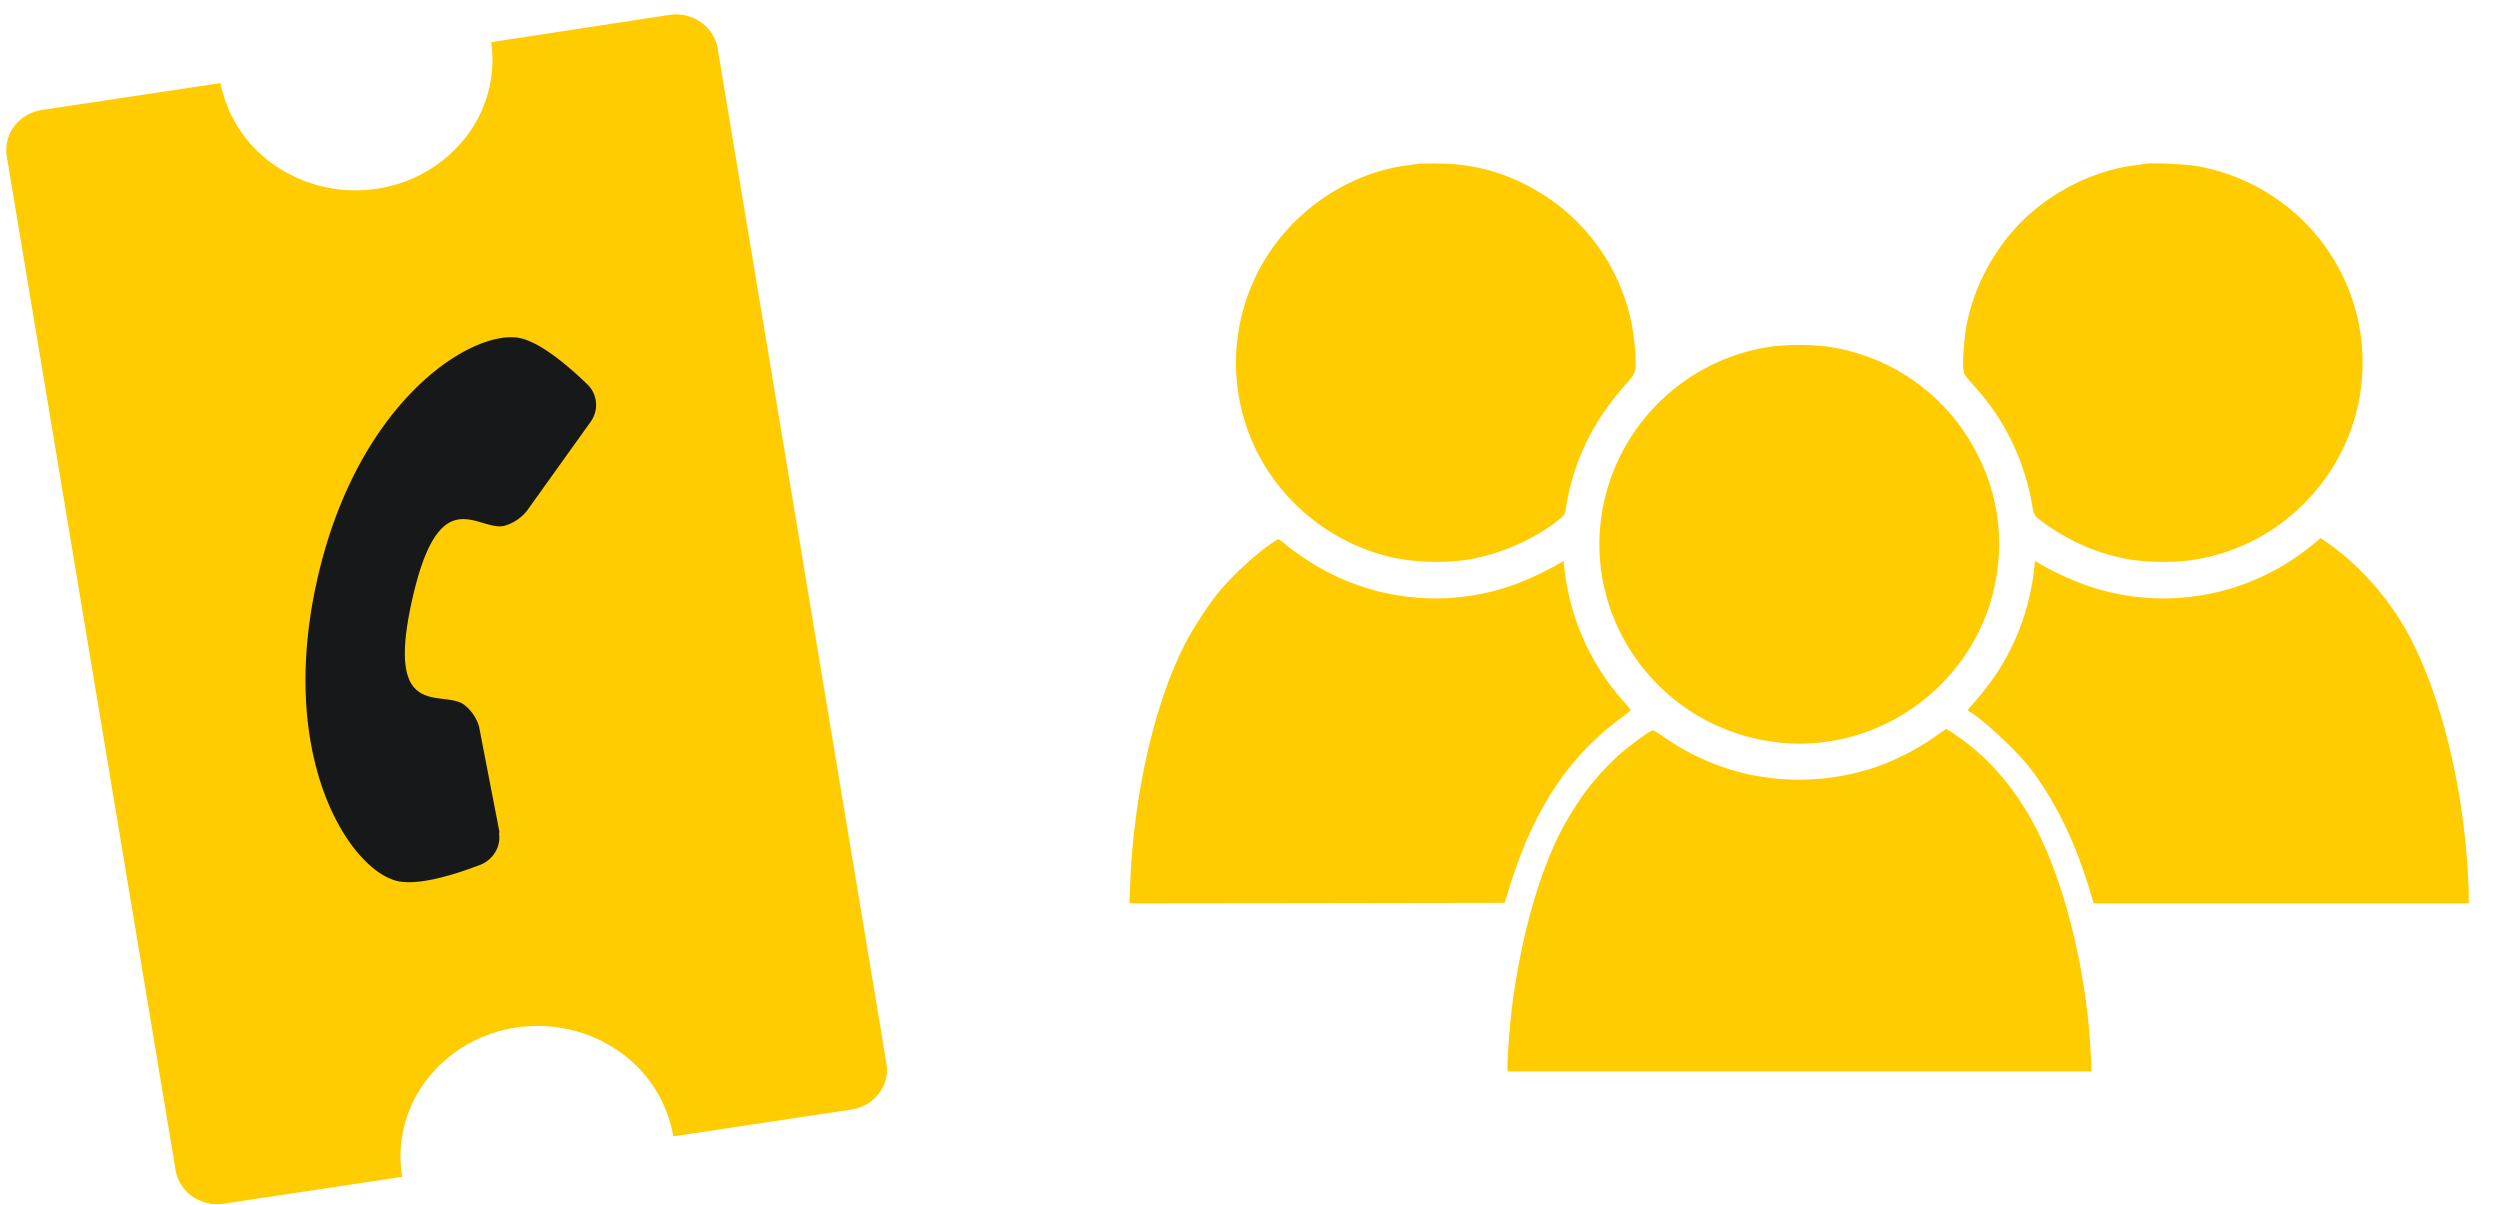 <svg width="56" height="27" fill="none" xmlns="http://www.w3.org/2000/svg"><path d="m31.787 3.667-.258.035c-1.383.183-2.66 1.08-3.323 2.337a4.45 4.45 0 0 0 .148 4.432 4.557 4.557 0 0 0 2.706 1.985c.6.152 1.394.17 1.973.052.7-.148 1.371-.456 1.898-.875.1-.082.122-.112.136-.196.164-1.079.6-1.99 1.347-2.823.24-.267.244-.286.211-.781a4.462 4.462 0 0 0-2.472-3.707 4.202 4.202 0 0 0-1.898-.461 6.573 6.573 0 0 0-.468.002ZM48.072 3.667l-.258.036c-.888.117-1.788.554-2.47 1.202a4.574 4.574 0 0 0-1.29 2.362c-.055.29-.094.802-.076.994.012.119.024.14.202.339.248.276.4.47.56.713a5.33 5.33 0 0 1 .776 1.976c.037.22.044.239.126.314.152.138.57.4.86.542.335.162.684.28 1.073.363.392.082 1.024.1 1.446.047a4.415 4.415 0 0 0 2.648-1.338 4.45 4.45 0 0 0 .208-5.962 4.51 4.51 0 0 0-2.716-1.543c-.213-.035-.941-.066-1.089-.045ZM39.695 7.76a4.499 4.499 0 0 0-3.726 3.321c-.68 2.629 1.15 5.253 3.871 5.55 2.4.262 4.607-1.488 4.905-3.887a4.364 4.364 0 0 0-.45-2.563 4.458 4.458 0 0 0-3.412-2.423 5.452 5.452 0 0 0-1.188.002Z" fill="#FECC00"/><path d="M51.786 12.215a5.248 5.248 0 0 1-4.996.917 6.797 6.797 0 0 1-1.087-.496l-.12-.072-.016.156a5.335 5.335 0 0 1-.546 1.855c-.225.437-.46.774-.855 1.223-.092.103-.096.115-.057.138.296.164 1.057.873 1.355 1.258.578.751 1.019 1.654 1.354 2.777l.08.264H55.3v-.176c0-.287-.045-.951-.097-1.403-.206-1.85-.75-3.66-1.429-4.747-.445-.714-1.047-1.35-1.685-1.783l-.105-.072-.2.161ZM28.48 12.173c-.42.288-.97.81-1.265 1.198-.22.29-.483.697-.64.994-.703 1.337-1.18 3.402-1.258 5.432l-.016.438 4.203-.005 4.202-.007.096-.316c.534-1.742 1.312-2.932 2.483-3.805a2.9 2.9 0 0 0 .242-.191.933.933 0 0 0-.136-.174 5.333 5.333 0 0 1-1.34-2.937l-.029-.236-.117.072a6.798 6.798 0 0 1-1.087.496 5.234 5.234 0 0 1-4.539-.587 6.14 6.14 0 0 1-.457-.327 1.416 1.416 0 0 0-.187-.143c-.007 0-.075.045-.155.098ZM43.42 16.448a5.572 5.572 0 0 1-1.426.744 5.4 5.4 0 0 1-2.885.14 5.384 5.384 0 0 1-1.87-.844c-.12-.086-.208-.136-.23-.126-.086.033-.473.316-.707.517-.225.194-.48.465-.736.785a7.38 7.38 0 0 0-.614.98c-.492.969-.883 2.372-1.08 3.887a17.321 17.321 0 0 0-.105 1.308V24h13.082l-.014-.346c-.07-1.605-.464-3.394-1.029-4.682-.473-1.08-1.143-1.925-1.99-2.503a1.344 1.344 0 0 0-.224-.138c-.01 0-.087.054-.171.117ZM16.077 1.096a.88.88 0 0 0-.125-.334.923.923 0 0 0-.25-.262.973.973 0 0 0-.709-.166l-3.99.611a2.819 2.819 0 0 1-.577 2.139 3.099 3.099 0 0 1-1.984 1.143 3.191 3.191 0 0 1-2.258-.503A2.912 2.912 0 0 1 4.94 1.861l-3.99.601a.982.982 0 0 0-.35.12.936.936 0 0 0-.274.238.887.887 0 0 0-.175.674L3.933 26.21c.02.117.063.23.128.331a.92.92 0 0 0 .25.26.971.971 0 0 0 .707.16l3.99-.6a2.82 2.82 0 0 1 .552-2.177 3.1 3.1 0 0 1 2.008-1.167c.806-.12 1.628.07 2.287.526a2.909 2.909 0 0 1 1.226 1.912l3.99-.601a.975.975 0 0 0 .346-.121.928.928 0 0 0 .272-.24.857.857 0 0 0 .167-.672L16.077 1.097Z" fill="#FECC00"/><path d="m11.19 18.65-.46-2.378a.968.968 0 0 0-.33-.484c-.48-.358-1.782.4-1.171-2.339.61-2.74 1.473-1.537 2.066-1.67a.998.998 0 0 0 .506-.334l1.435-2.005a.644.644 0 0 0-.056-.808c-.4-.39-1.053-.959-1.534-1.059-1.052-.214-3.638 1.38-4.544 5.425-.905 4.046.769 6.528 1.821 6.742.492.1 1.323-.17 1.853-.375a.688.688 0 0 0 .327-.293.64.64 0 0 0 .073-.421" fill="#171819"/></svg>